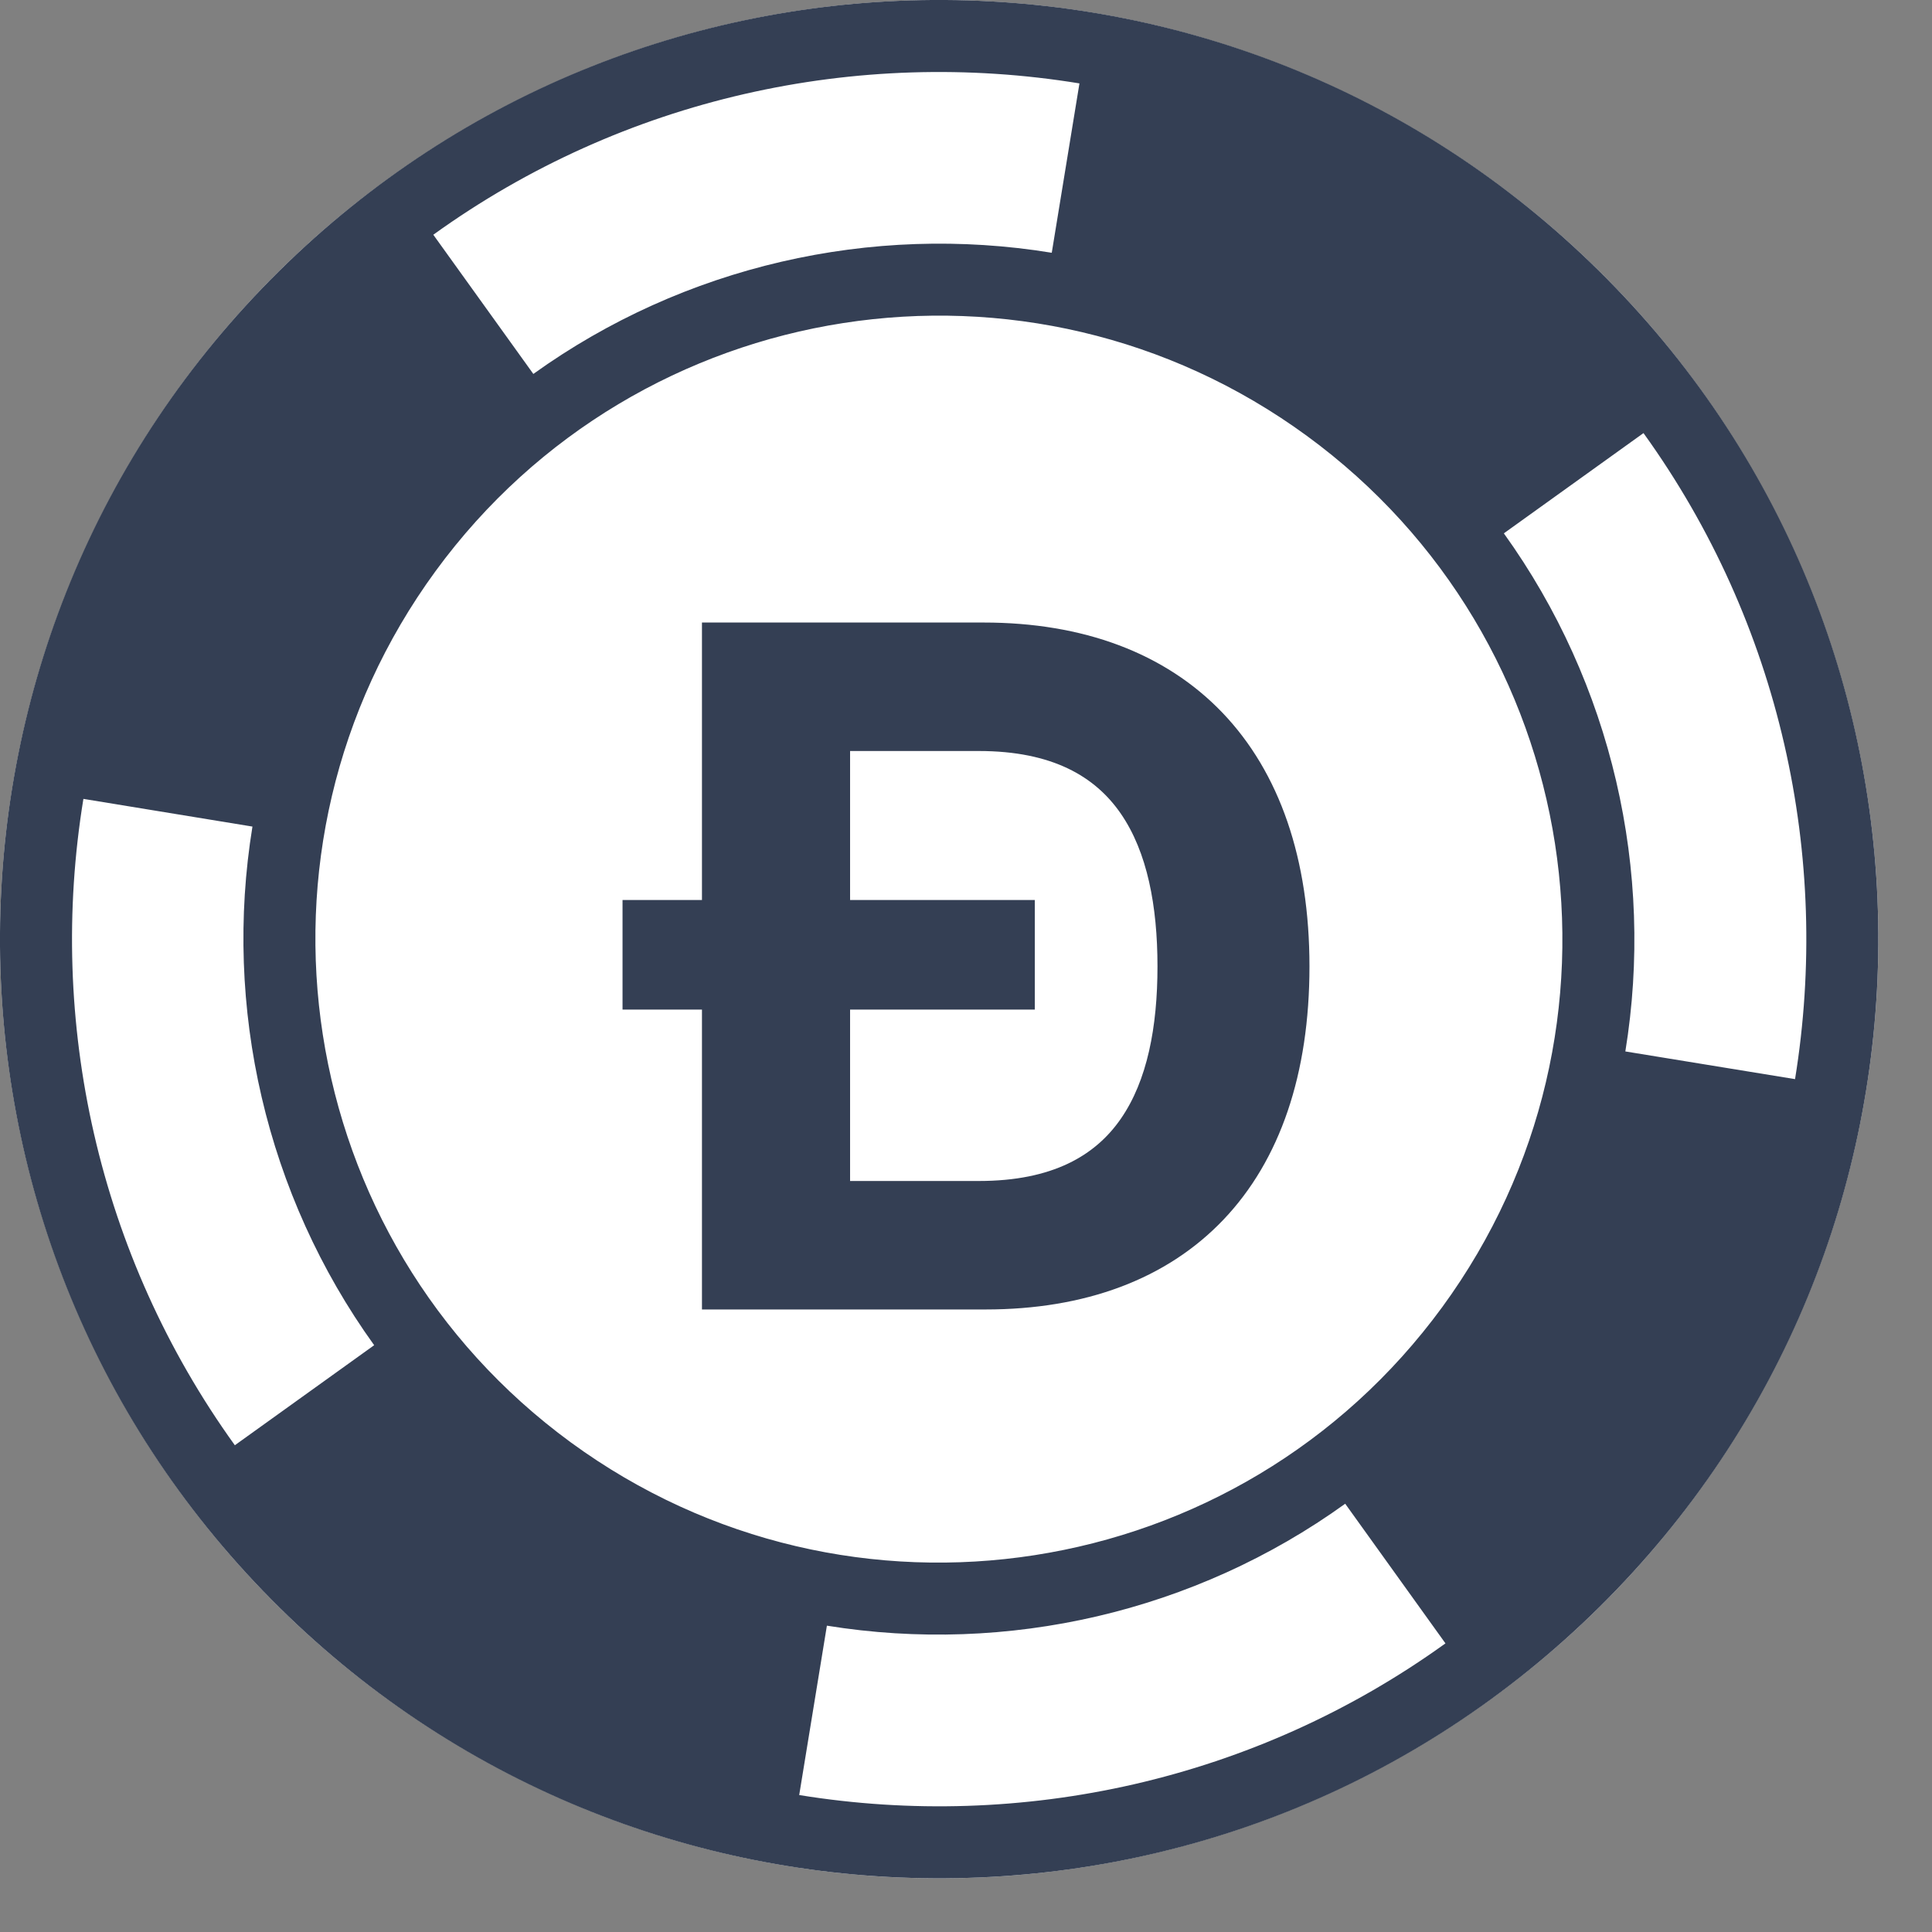 <svg width="18" height="18" viewBox="0 0 18 18" fill="none" xmlns="http://www.w3.org/2000/svg">
<rect x="0" y="0" width="18" height="18" fill="#808080" stroke="none"/>
<path d="M8.75 0C6.429 0 4.204 0.922 2.563 2.563C0.922 4.204 0 6.429 0 8.75C0 11.071 0.922 13.296 2.563 14.937C4.204 16.578 6.429 17.5 8.75 17.5C11.071 17.5 13.296 16.578 14.937 14.937C16.578 13.296 17.5 11.071 17.5 8.75C17.5 6.429 16.578 4.204 14.937 2.563C13.296 0.922 11.071 0 8.75 0Z" fill="white"/>
<path fill-rule="evenodd" clip-rule="evenodd" d="M2.598 2.528C-0.839 5.926 -0.87 11.466 2.528 14.902C5.926 18.338 11.466 18.37 14.902 14.972C18.338 11.574 18.37 6.034 14.972 2.598C11.574 -0.839 6.034 -0.87 2.598 2.528ZM3.486 12.533L2.188 13.465C0.909 11.689 0.439 9.513 0.777 7.443L2.352 7.701C2.078 9.383 2.477 11.131 3.486 12.533ZM4.969 3.484L4.037 2.187C5.812 0.908 7.988 0.439 10.057 0.777L9.799 2.355C8.118 2.08 6.371 2.477 4.969 3.484ZM14.011 4.969L15.312 4.035C16.591 5.81 17.06 7.985 16.724 10.054L15.143 9.796C15.417 8.115 15.018 6.37 14.011 4.969ZM12.533 14.01L13.467 15.311C11.692 16.59 9.516 17.06 7.446 16.724L7.704 15.146C9.386 15.418 11.132 15.019 12.533 14.01ZM5.319 13.439C2.73 11.545 2.165 7.911 4.058 5.321C5.952 2.732 9.586 2.167 12.176 4.061C14.765 5.954 15.33 9.588 13.437 12.178C11.543 14.767 7.909 15.332 5.319 13.439Z" fill="#343F54"/>
<path fill-rule="evenodd" clip-rule="evenodd" d="M9.165 5.8H6.54V8.385H5.8V9.406H6.54V12.2H9.183C10.106 12.2 10.868 11.92 11.398 11.364C11.927 10.809 12.2 10.004 12.2 9.004C12.2 8.003 11.922 7.197 11.389 6.64C10.854 6.082 10.088 5.8 9.165 5.8ZM9.641 9.406V8.385H7.92V6.997H9.12C9.806 6.997 10.205 7.236 10.442 7.58C10.689 7.938 10.784 8.441 10.784 9.004C10.784 9.568 10.689 10.068 10.442 10.424C10.206 10.765 9.807 11.003 9.12 11.003H7.92V9.406H9.641Z" fill="#343F54"/>
</svg>
